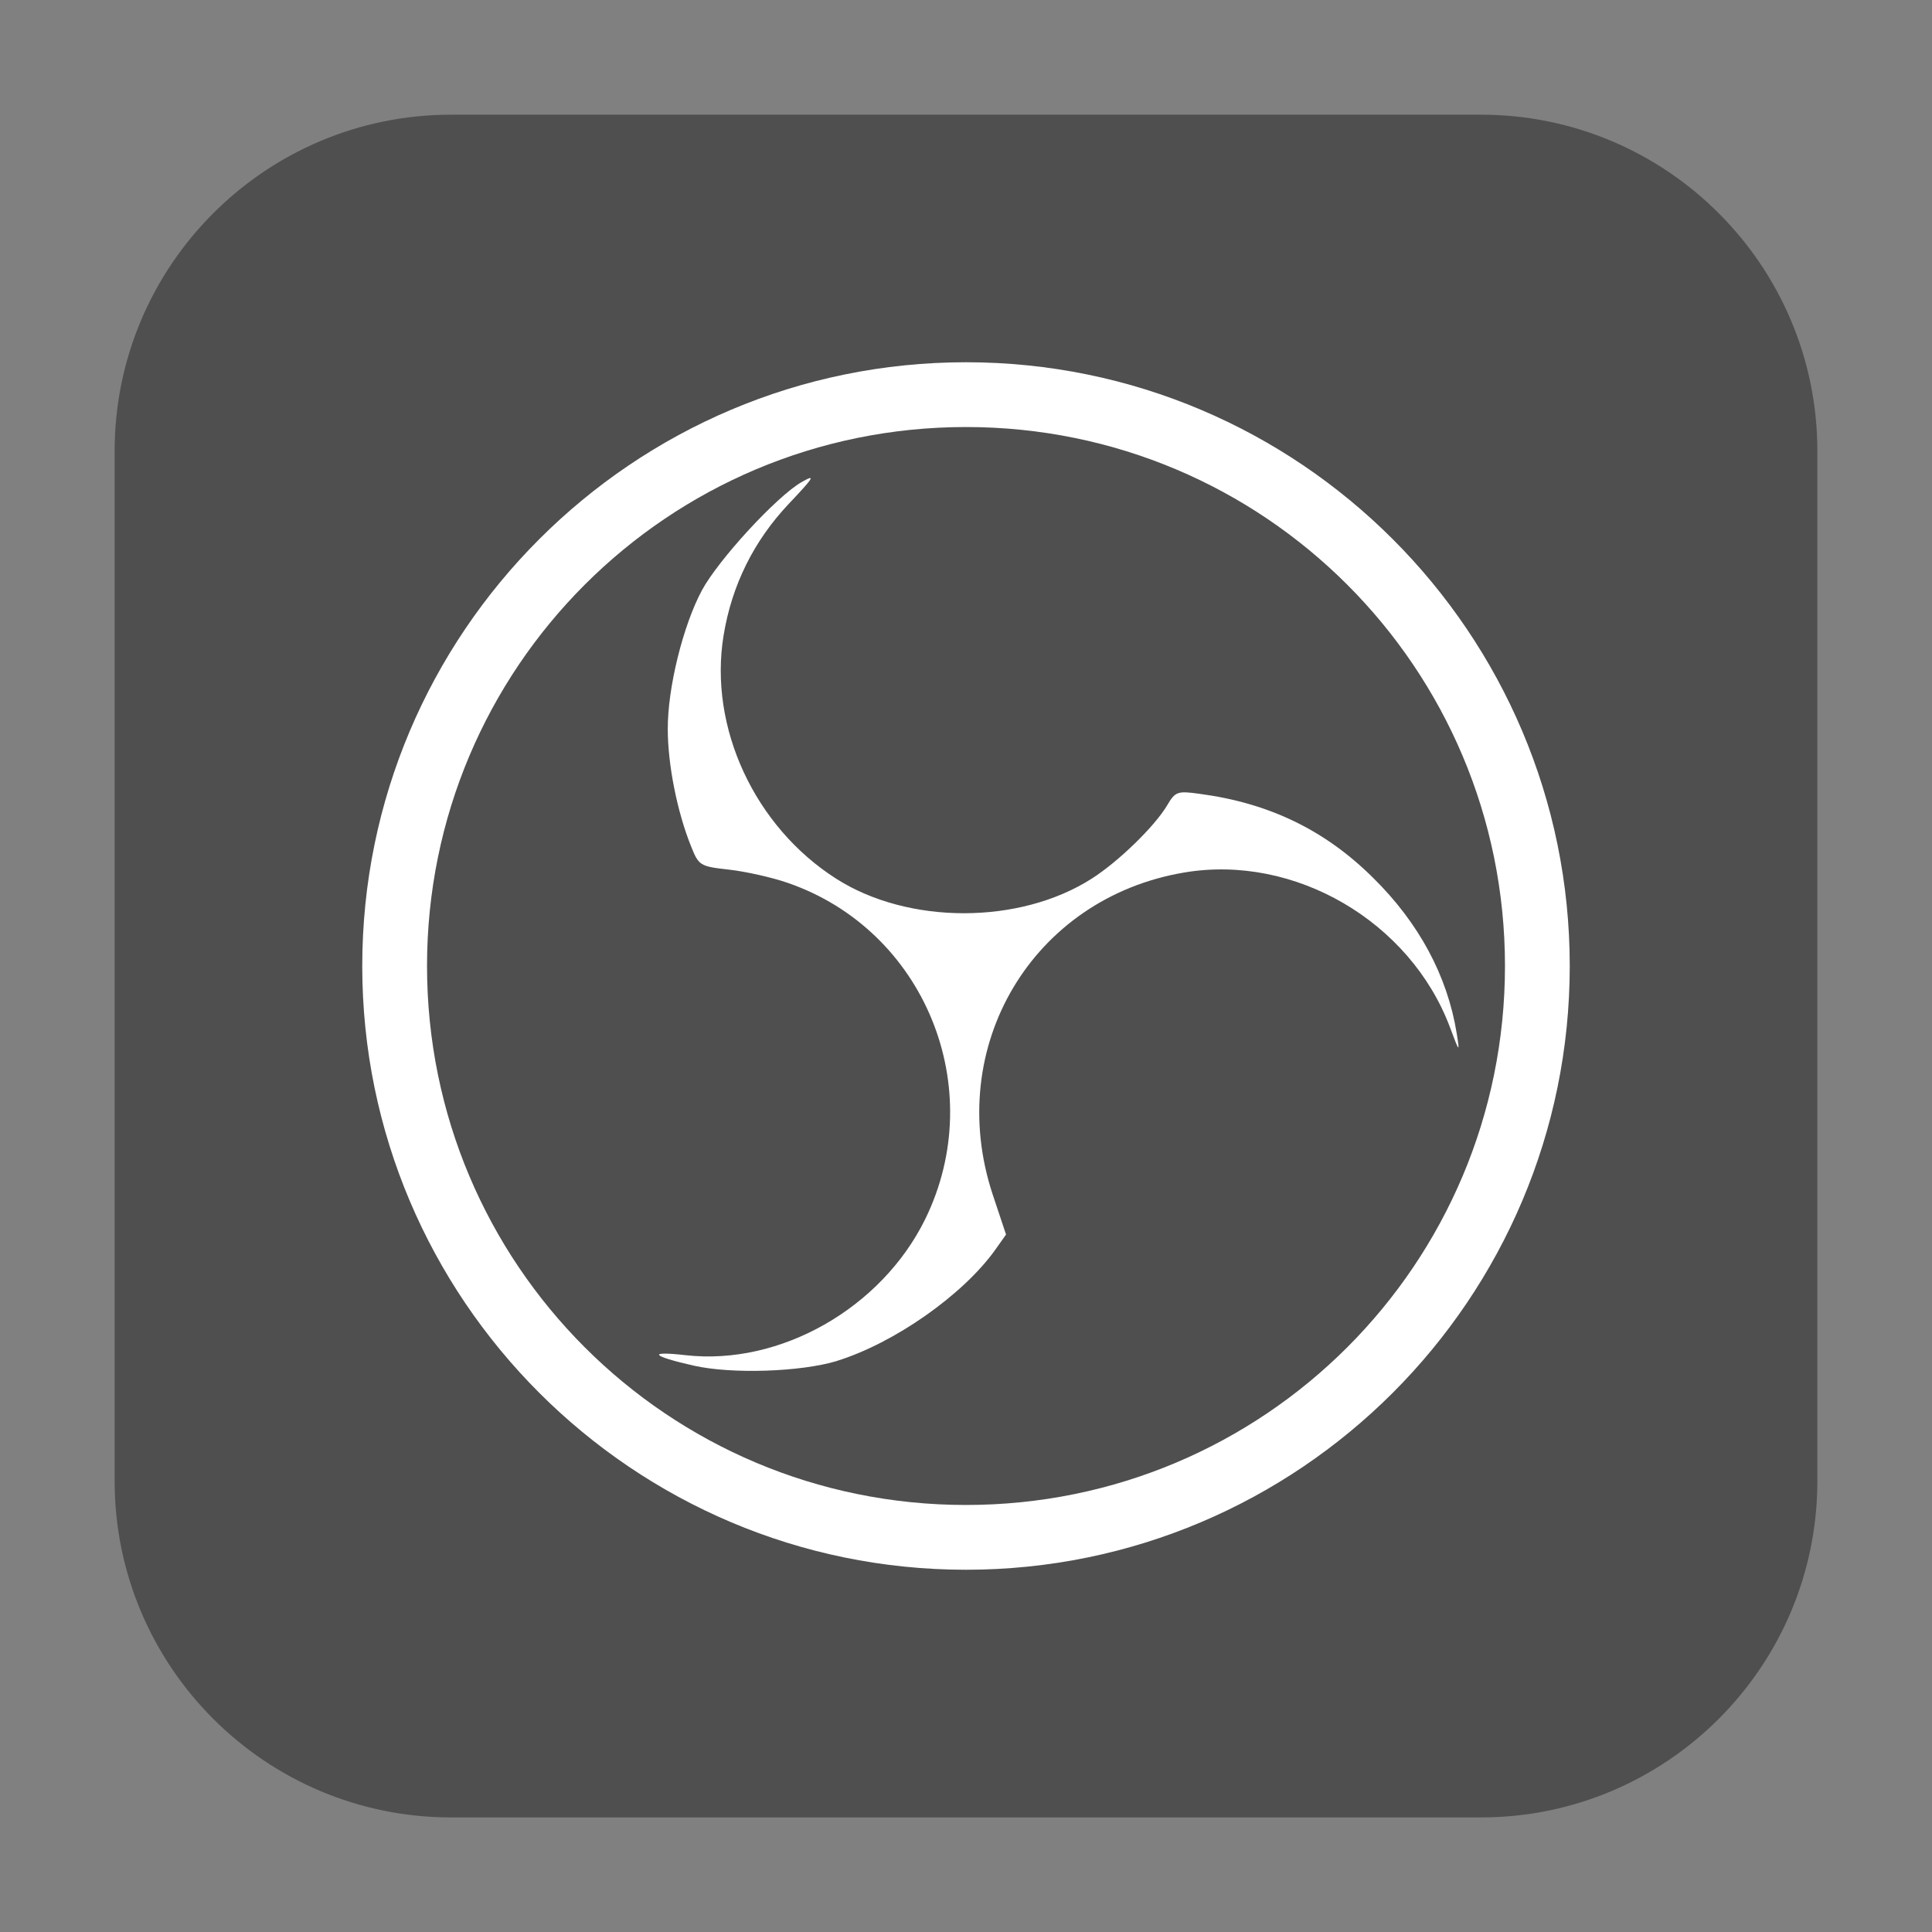 <svg height="36pt" viewBox="0 0 36 36" width="36pt" xmlns="http://www.w3.org/2000/svg" xmlns:xlink="http://www.w3.org/1999/xlink"><rect x="0" y="0" width="36" height="36" fill="#808080" stroke="none"/><clipPath id="a"><path d="m0 0h36v36h-36z"/></clipPath><path d="m8.406 2.137h19.188c3.461 0 6.27 2.809 6.27 6.27v19.188c0 3.461-2.809 6.27-6.27 6.27h-19.188c-3.461 0-6.27-2.809-6.27-6.27v-19.188c0-3.461 2.809-6.27 6.27-6.27zm0 0" fill="#4f4f4f" fill-rule="evenodd"/><g clip-path="url(#a)"><path d="m15.594 25.359c1.07-.332 2.352-1.23 2.953-2.074l.199-.281-.25-.75c-.906-2.75.742-5.52 3.57-5.996 2.055-.348 4.211.91 4.953 2.887.176.473.184.477.125.113-.172-1.066-.699-2.055-1.559-2.902-.898-.891-1.941-1.395-3.246-1.566-.398-.055-.441-.039-.59.215-.234.395-.91 1.051-1.406 1.367-1.344.859-3.414.859-4.758.004-1.523-.969-2.383-2.824-2.102-4.535.152-.934.562-1.762 1.215-2.453.477-.504.508-.559.234-.402-.461.266-1.543 1.441-1.852 2.012-.352.656-.641 1.82-.637 2.59 0 .66.176 1.539.43 2.172.148.371.164.383.715.445.309.035.801.145 1.09.246 2.551.879 3.758 3.824 2.562 6.266-.816 1.66-2.703 2.734-4.465 2.535-.719-.082-.641.016.152.195.707.16 1.992.117 2.664-.086zm0 0" fill="#fff"/><path d="m18 6.75c-6.207 0-11.25 5.043-11.25 11.25s5.043 11.25 11.25 11.25 11.25-5.043 11.25-11.25-5.043-11.25-11.25-11.25zm0 1.207c5.555 0 10.043 4.488 10.043 10.043s-4.488 10.043-10.043 10.043-10.043-4.488-10.043-10.043 4.488-10.043 10.043-10.043zm0 0" fill="#fff"/></g></svg>